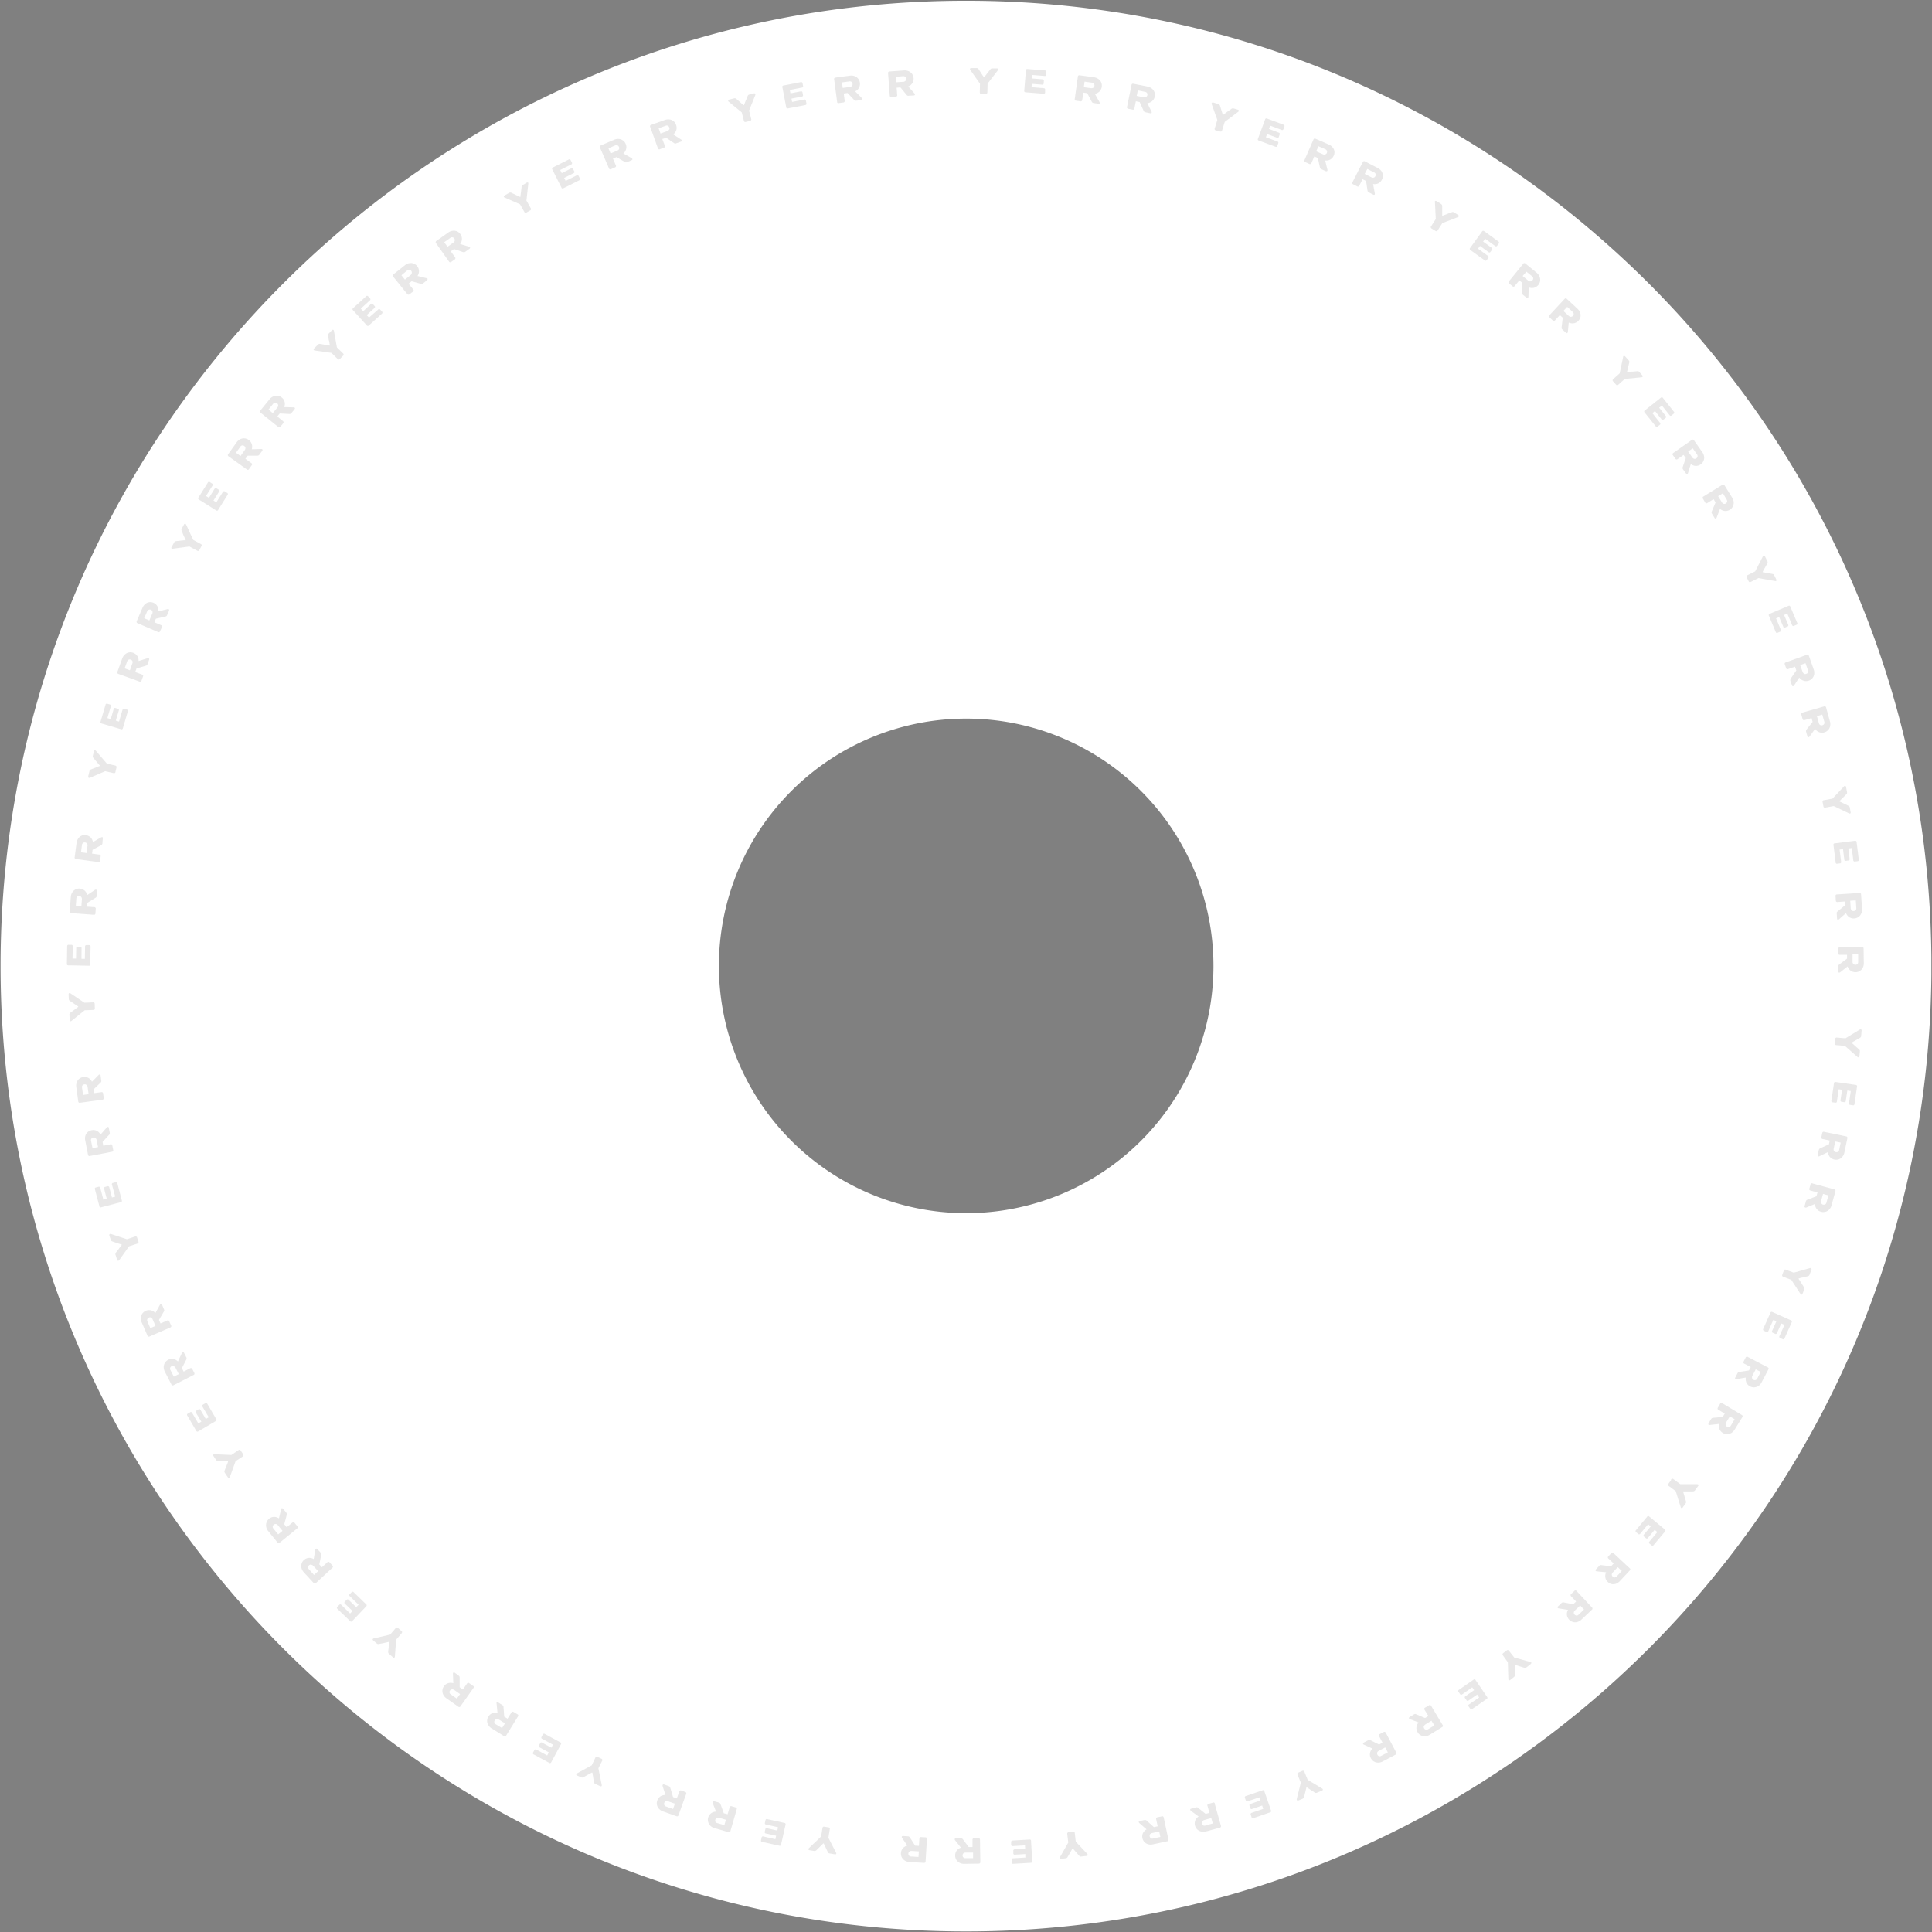 <svg xmlns="http://www.w3.org/2000/svg" id="Layer_1" data-name="Layer 1" viewBox="0 0 506.74 506.74">
  <rect x="0" y="0" width="506.74" height="506.74" fill="#808080" stroke="none"/>
  <defs>
    <clipPath id="clip-path" transform="translate(-2.63 -2.8)">
      <path d="M2.78 2.96h506.43v506.43H2.78z" class="cls-1"/>
    </clipPath>
    <clipPath id="clip-path-2" transform="translate(-2.63 -2.8)">
      <path d="M18.23 18.41h475.53v475.53H18.23z" class="cls-1"/>
    </clipPath>
    <style>
      .cls-1{fill:none}.cls-6{isolation:isolate}.cls-7{fill:#1a1818}
    </style>
  </defs>
  <path d="M.15.15h506.43v506.43H.15z" class="cls-1"/>
  <g id="Group_6" data-name="Group 6">
    <g id="Group_5" clip-path="url(#clip-path)" data-name="Group 5">
      <g id="Group_4" data-name="Group 4">
        <path id="Path_1" fill="#fff" d="M256.15 3C116.31 2.87 2.87 116.17 2.78 256S116 509.31 255.85 509.39s253.28-113.21 253.37-253.06S396 3 256.15 3M256 321a64.86 64.86 0 1164.91-64.82A64.86 64.86 0 01256 321" data-name="Path 1" transform="translate(-2.63 -2.8)"/>
        <g id="Group_3" data-name="Group 3" opacity=".1">
          <g id="Group_2" clip-path="url(#clip-path-2)" data-name="Group 2">
            <g id="Group_1" data-name="Group 1">
              <g id="Y" class="cls-6">
                <g class="cls-6">
                  <path d="M220.27 482.59l-.36 2.23 2 3.9a.45.45 0 01.07.28.21.21 0 01-.13.16.39.39 0 01-.27 0l-1.35-.22a.59.59 0 01-.47-.35l-.51-1.08c-.11-.23-.23-.48-.35-.75 0 0-.09-.18-.22-.45h-.11c-.25.25-.48.49-.71.7l-.31.31-.84.81a.75.75 0 01-.25.15.59.59 0 01-.3 0l-1.18-.19a.53.53 0 01-.25-.11.24.24 0 01-.06-.2.51.51 0 01.14-.24l3.19-3.04.36-2.23a.38.38 0 01.49-.35l1.12.18a.38.38 0 01.3.49z" class="cls-7" transform="translate(-2.63 -2.8)"/>
                </g>
              </g>
              <g id="E" class="cls-6">
                <g class="cls-6">
                  <path d="M208.67 481.4l-1.17 5.21a.34.34 0 01-.45.3l-4.52-1a.34.34 0 01-.29-.46l.15-.67a.34.34 0 01.46-.29l3.15.71.2-.9-2.7-.6a.34.34 0 01-.28-.46l.14-.62a.33.33 0 01.45-.29l2.7.61.19-.87-3.15-.71a.33.33 0 01-.29-.45l.15-.67a.34.34 0 01.46-.3l4.52 1a.34.34 0 01.28.46z" class="cls-7" transform="translate(-2.63 -2.8)"/>
                </g>
              </g>
              <g id="R" class="cls-6">
                <g class="cls-6">
                  <path d="M195.85 477.41l-1.63 5.64a.37.37 0 01-.52.3l-3.64-1.05a2.49 2.49 0 01-1.08-.6 2.12 2.12 0 01-.6-1 2 2 0 010-1.17 2.15 2.15 0 01.75-1.12 2.26 2.26 0 011.31-.44l-.89-2.28a.54.54 0 010-.3.24.24 0 01.13-.15.43.43 0 01.25 0l1.24.35a.69.69 0 01.27.14.72.72 0 01.16.24l.87 2.42 1 .28.53-1.82a.37.37 0 01.53-.29l1.07.31a.37.37 0 01.25.54zm-5.23 2.21a.69.69 0 00-.35.43.74.74 0 000 .57.7.7 0 00.47.35l1.88.54.41-1.41-1.82-.52a.8.8 0 00-.59.04z" class="cls-7" transform="translate(-2.63 -2.8)"/>
                </g>
              </g>
              <g id="R-2" class="cls-6">
                <g class="cls-6">
                  <path d="M182.59 473.38l-2 5.53a.37.37 0 01-.54.26l-3.57-1.27a2.61 2.61 0 01-1-.66 2.09 2.09 0 01-.45-2.19 2.07 2.07 0 01.82-1.08 2.2 2.2 0 011.33-.35l-.75-2.34a.42.42 0 010-.29.2.2 0 01.14-.14.43.43 0 01.25 0l1.21.43a.76.76 0 01.26.16.55.55 0 01.14.25l.73 2.46 1 .35.63-1.79a.38.38 0 01.55-.26l1.06.37a.39.39 0 01.19.56zm-5.35 1.88a.7.7 0 00-.38.41.8.8 0 000 .57.72.72 0 00.45.38l1.85.66.49-1.39-1.79-.63a.83.83 0 00-.62 0z" class="cls-7" transform="translate(-2.63 -2.8)"/>
                </g>
              </g>
              <g id="Y-2" class="cls-6">
                <g class="cls-6">
                  <path d="M160.58 464.62l-1 2 .87 4.3a.46.46 0 010 .29.2.2 0 01-.17.12.4.4 0 01-.27-.05l-1.24-.57a.62.62 0 01-.36-.46l-.19-1.18c0-.26-.09-.53-.14-.82 0 0 0-.2-.08-.49l-.11-.05-.87.48-.38.21-1 .55a.67.67 0 01-.29.08.51.51 0 01-.28-.06l-1.07-.47a.46.46 0 01-.21-.17.2.2 0 010-.21.52.52 0 01.2-.19l3.85-2.11.95-2a.38.38 0 01.57-.21l1 .48a.37.37 0 01.22.53z" class="cls-7" transform="translate(-2.63 -2.8)"/>
                </g>
              </g>
              <g id="E-2" class="cls-6">
                <g class="cls-6">
                  <path d="M149.75 460.32l-2.54 4.7a.34.34 0 01-.52.16l-4.07-2.2a.35.35 0 01-.16-.53l.33-.6a.34.34 0 01.52-.15l2.84 1.54.43-.81-2.43-1.31a.34.34 0 01-.15-.52l.31-.56a.33.33 0 01.51-.16l2.43 1.32.42-.79-2.83-1.53a.34.34 0 01-.17-.52l.33-.6a.35.35 0 01.53-.16l4.07 2.2a.34.34 0 01.15.52z" class="cls-7" transform="translate(-2.63 -2.8)"/>
                </g>
              </g>
              <g id="R-3" class="cls-6">
                <g class="cls-6">
                  <path d="M138.49 453l-3.1 5a.38.38 0 01-.58.15l-3.22-2a2.5 2.5 0 01-.87-.87 2.13 2.13 0 01-.32-1.11 2 2 0 01.34-1.13 2 2 0 011-.87 2.23 2.23 0 011.38-.07l-.24-2.44a.51.51 0 010-.29.22.22 0 01.17-.11.41.41 0 01.24.07l1.09.68a.72.72 0 01.22.2.62.62 0 01.09.28l.19 2.56.87.54 1-1.61a.38.38 0 01.59-.14l1 .59a.37.37 0 01.15.57zm-5.63.71a.67.67 0 00-.45.32.74.74 0 00-.12.56.65.65 0 00.36.46l1.66 1 .77-1.24-1.61-1a.82.82 0 00-.61-.09z" class="cls-7" transform="translate(-2.63 -2.8)"/>
                </g>
              </g>
              <g id="R-4" class="cls-6">
                <g class="cls-6">
                  <path d="M126.81 445.54l-3.39 4.79a.37.37 0 01-.59.11l-3.1-2.19a2.57 2.57 0 01-.82-.92 2.14 2.14 0 01-.24-1.13 2 2 0 01.4-1.1 2.07 2.07 0 011.07-.81 2.28 2.28 0 011.39 0l-.1-2.45a.52.52 0 01.07-.29.2.2 0 01.17-.09.38.38 0 01.24.08l1 .74a.86.86 0 01.21.22.61.61 0 01.07.28v2.57l.84.59 1.09-1.55a.39.39 0 01.6-.1l.91.65a.37.37 0 01.18.6zm-5.66.36a.69.69 0 00-.48.3.68.68 0 00.18 1l1.6 1.13.85-1.19-1.55-1.1a.87.87 0 00-.6-.14z" class="cls-7" transform="translate(-2.63 -2.8)"/>
                </g>
              </g>
              <g id="Y-3" class="cls-6">
                <g class="cls-6">
                  <path d="M108 431.16l-1.47 1.71-.32 4.37a.55.55 0 01-.09.28.22.22 0 01-.19.07.41.41 0 01-.26-.12l-1-.89a.62.62 0 01-.23-.54l.14-1.19c0-.26 0-.53.09-.82v-.5l-.09-.07-1 .22-.42.1-1.16.22a.7.7 0 01-.29 0 .67.67 0 01-.26-.14l-.91-.78a.49.49 0 01-.16-.22.24.24 0 01.06-.21.44.44 0 01.24-.12l4.28-1 1.47-1.71a.37.37 0 01.6 0l.86.73a.39.39 0 01.11.61z" class="cls-7" transform="translate(-2.63 -2.8)"/>
                </g>
              </g>
              <g id="E-3" class="cls-6">
                <g class="cls-6">
                  <path d="M98.7 424.11L95 428a.34.34 0 01-.54 0l-3.33-3.22a.33.33 0 010-.54l.48-.5a.34.34 0 01.54 0l2.3 2.26.64-.66-2-1.92a.34.34 0 010-.54l.44-.46a.34.34 0 01.54 0l2 1.92.62-.64-2.32-2.24a.33.33 0 010-.54l.48-.5a.35.35 0 01.55 0l3.32 3.21a.34.34 0 01-.02.48z" class="cls-7" transform="translate(-2.63 -2.8)"/>
                </g>
              </g>
              <g id="R-5" class="cls-6">
                <g class="cls-6">
                  <path d="M89.82 414l-4.32 4a.37.37 0 01-.6 0l-2.57-2.8a2.57 2.57 0 01-.61-1.07 2.24 2.24 0 010-1.15 2.08 2.08 0 01.62-1 2.12 2.12 0 011.23-.57 2.27 2.27 0 011.34.31l.43-2.42a.49.49 0 01.12-.26.23.23 0 01.19-.06.34.34 0 01.22.13l.87.94a.7.7 0 01.15.26.56.56 0 010 .29l-.51 2.52.69.75 1.4-1.28a.37.37 0 01.6 0l.76.83a.37.37 0 01-.01.58zm-5.61-.83a.7.7 0 00-.53.19.7.7 0 000 1.06l1.32 1.47 1.08-1-1.29-1.4a.83.83 0 00-.58-.28z" class="cls-7" transform="translate(-2.63 -2.8)"/>
                </g>
              </g>
              <g id="R-6" class="cls-6">
                <g class="cls-6">
                  <path d="M80.56 403.7L76 407.41a.38.38 0 01-.6-.06l-2.4-2.94a2.5 2.5 0 01-.54-1.11 2.13 2.13 0 01.06-1.15 2.21 2.21 0 01.68-1 2.09 2.09 0 011.26-.49 2.21 2.21 0 011.33.39l.57-2.38a.44.44 0 01.14-.27.22.22 0 01.19 0 .43.43 0 01.21.14l.81 1a.74.74 0 01.14.26.76.76 0 010 .3l-.66 2.48.64.79 1.47-1.2a.38.38 0 01.6.06l.71.87a.38.38 0 01-.05.6zM75 402.53a.69.69 0 00-.54.15.79.79 0 00-.3.5.73.73 0 00.19.55l1.24 1.52 1.14-.93-1.2-1.47a.8.8 0 00-.53-.32z" class="cls-7" transform="translate(-2.63 -2.8)"/>
                </g>
              </g>
              <g id="Y-4" class="cls-6">
                <g class="cls-6">
                  <path d="M66.29 384.81l-1.88 1.25-1.48 4.12a.41.41 0 01-.16.24.21.21 0 01-.2 0 .42.42 0 01-.21-.19l-.76-1.13a.58.58 0 01-.07-.58l.44-1.11.31-.77.18-.47-.06-.09h-1.43L59.8 386a.58.58 0 01-.28-.08.68.68 0 01-.22-.2l-.66-1a.35.35 0 01-.09-.25.19.19 0 01.1-.18.49.49 0 01.27-.06l4.39.19 1.87-1.26a.38.38 0 01.59.12l.63.94a.39.39 0 01-.11.59z" class="cls-7" transform="translate(-2.63 -2.8)"/>
                </g>
              </g>
              <g id="E-4" class="cls-6">
                <g class="cls-6">
                  <path d="M59.24 375.52l-4.6 2.71a.34.34 0 01-.53-.13l-2.35-4a.34.34 0 01.14-.53l.59-.35a.34.34 0 01.53.15l1.63 2.78.79-.47-1.44-2.37a.34.34 0 01.14-.52l.55-.33a.34.34 0 01.52.14l1.4 2.38.77-.45-1.64-2.78a.34.34 0 01.13-.53l.59-.35a.35.35 0 01.54.13l2.34 4a.34.34 0 01-.1.52z" class="cls-7" transform="translate(-2.63 -2.8)"/>
                </g>
              </g>
              <g id="R-7" class="cls-6">
                <g class="cls-6">
                  <path d="M53.39 363.45l-5.23 2.67a.38.38 0 01-.57-.18l-1.73-3.38a2.47 2.47 0 01-.29-1.2 2.17 2.17 0 012.5-2.12 2.27 2.27 0 011.22.66l1.05-2.21a.51.51 0 01.2-.23.23.23 0 01.2 0 .36.36 0 01.16.18l.59 1.15a.67.67 0 01.08.29.62.62 0 01-.06.28l-1.17 2.29.46.91 1.69-.87a.38.38 0 01.58.19l.51 1a.38.38 0 01-.19.57zm-5.18-2.31a.69.69 0 00-.56 0 .69.69 0 00-.32 1l.89 1.74 1.3-.66-.86-1.69a.82.82 0 00-.45-.39z" class="cls-7" transform="translate(-2.63 -2.8)"/>
                </g>
              </g>
              <g id="R-8" class="cls-6">
                <g class="cls-6">
                  <path d="M47.25 351l-5.38 2.34a.37.37 0 01-.56-.21l-1.51-3.47a2.55 2.55 0 01-.23-1.22 2.07 2.07 0 01.38-1.09 2.18 2.18 0 012.25-.87 2.2 2.2 0 011.18.72l1.19-2.14a.41.41 0 01.2-.21.2.2 0 01.2 0 .39.39 0 01.16.19l.51 1.18a.65.65 0 01.07.29.54.54 0 01-.09.28l-1.3 2.21.41.93 1.74-.76a.38.38 0 01.56.22l.45 1a.38.38 0 01-.23.61zm-5-2.62a.66.66 0 00-.55 0 .72.72 0 00-.42.4.7.7 0 000 .58l.78 1.8 1.35-.59-.76-1.74a.83.83 0 00-.43-.46z" class="cls-7" transform="translate(-2.63 -2.8)"/>
                </g>
              </g>
              <g id="Y-5" class="cls-6">
                <g class="cls-6">
                  <path d="M38.61 329l-2.14.7-2.54 3.57a.48.48 0 01-.22.19.23.23 0 01-.21 0 .46.46 0 01-.15-.23l-.42-1.3a.6.6 0 01.09-.58l.73-.94c.15-.21.32-.43.5-.66l.3-.4v-.11l-.95-.31-.4-.13-1.11-.38a.81.81 0 01-.26-.15.55.55 0 01-.14-.25l-.38-1.14a.52.52 0 010-.27.28.28 0 01.15-.15.56.56 0 01.28 0l4.17 1.37 2.14-.7a.38.38 0 01.54.27l.35 1.08a.38.38 0 01-.33.52z" class="cls-7" transform="translate(-2.63 -2.8)"/>
                </g>
              </g>
              <g id="E-5" class="cls-6">
                <g class="cls-6">
                  <path d="M34.33 318.11l-5.16 1.35a.33.33 0 01-.47-.26l-1.18-4.48a.34.34 0 01.28-.47l.66-.18a.35.35 0 01.47.28l.82 3.12.88-.23-.7-2.67a.35.35 0 01.27-.47l.62-.16a.35.35 0 01.47.27l.7 2.67.86-.22-.85-3.12a.34.34 0 01.27-.48l.66-.17a.35.35 0 01.48.28l1.17 4.47a.34.34 0 01-.25.47z" class="cls-7" transform="translate(-2.63 -2.8)"/>
                </g>
              </g>
              <g id="R-9" class="cls-6">
                <g class="cls-6">
                  <path d="M32 304.89L26.22 306a.38.38 0 01-.51-.33L25 302a2.58 2.58 0 010-1.24 2.11 2.11 0 01.6-1 2 2 0 011.05-.52 2 2 0 011.34.15 2.29 2.29 0 011 1l1.62-1.84a.45.45 0 01.24-.17.28.28 0 01.2 0 .45.45 0 01.11.23l.25 1.25a.8.8 0 010 .31.53.53 0 01-.14.25l-1.74 1.89.2 1 1.86-.37a.37.37 0 01.5.33l.22 1.1a.38.38 0 01-.31.52zm-4.35-3.63a.71.71 0 00-.55-.11.7.7 0 00-.49.3.73.73 0 00-.1.58l.39 1.92 1.44-.29-.37-1.86a.87.87 0 00-.35-.54z" class="cls-7" transform="translate(-2.63 -2.8)"/>
                </g>
              </g>
              <g id="R-10" class="cls-6">
                <g class="cls-6">
                  <path d="M29.45 291.24l-5.82.8a.37.37 0 01-.48-.36l-.51-3.76a2.49 2.49 0 01.11-1.22 2.07 2.07 0 01.66-.95 2.13 2.13 0 011.07-.47 2.08 2.08 0 011.33.24 2.23 2.23 0 01.94 1l1.72-1.74a.44.44 0 01.26-.15.22.22 0 01.19.06.45.45 0 01.1.23l.17 1.27a.73.73 0 010 .3.63.63 0 01-.16.25l-1.85 1.78.13 1 1.88-.26a.38.38 0 01.49.36l.15 1.12a.38.38 0 01-.38.5zm-4.13-3.88a.67.67 0 00-.54-.15.79.79 0 00-.51.26.74.74 0 00-.13.58l.27 1.94 1.46-.2-.26-1.88a.82.82 0 00-.29-.55z" class="cls-7" transform="translate(-2.63 -2.8)"/>
                </g>
              </g>
              <g id="Y-6" class="cls-6">
                <g class="cls-6">
                  <path d="M27.09 267.69l-2.25.09-3.41 2.75a.49.49 0 01-.26.13.25.25 0 01-.19-.09.48.48 0 01-.08-.27l-.06-1.36a.59.59 0 01.24-.53l1-.72.66-.5.4-.3v-.11l-.84-.56-.35-.24-1-.66a.66.66 0 01-.2-.21.62.62 0 01-.08-.29l-.05-1.19a.49.49 0 01.06-.27.24.24 0 01.18-.1.54.54 0 01.26.09l3.65 2.45 2.25-.1a.37.37 0 01.44.41l.05 1.13c.01.29-.13.43-.42.45z" class="cls-7" transform="translate(-2.63 -2.8)"/>
                </g>
              </g>
              <g id="E-6" class="cls-6">
                <g class="cls-6">
                  <path d="M25.9 256.1l-5.34-.1a.34.34 0 01-.39-.39l.08-4.62a.34.34 0 01.4-.38h.68c.26 0 .38.14.38.4l-.06 3.22h.92l.05-2.76a.33.33 0 01.38-.37h.64c.26 0 .38.13.38.39l-.02 2.8h.89l.05-3.22c0-.26.14-.39.39-.38H26c.26 0 .38.13.38.39l-.08 4.63a.33.33 0 01-.4.39z" class="cls-7" transform="translate(-2.63 -2.8)"/>
                </g>
              </g>
              <g id="R-11" class="cls-6">
                <g class="cls-6">
                  <path d="M27.17 242.73l-5.85-.43a.37.37 0 01-.4-.45l.28-3.78a2.45 2.45 0 01.37-1.18 2.06 2.06 0 01.84-.79 2.19 2.19 0 012.4.28 2.17 2.17 0 01.7 1.19l2-1.35a.46.46 0 01.28-.09.2.2 0 01.17.1.36.36 0 010 .24l.04 1.29a.66.66 0 01-.08.29.57.57 0 01-.2.21l-2.19 1.35-.07 1 1.89.13a.38.38 0 01.39.46l-.08 1.12a.38.38 0 01-.49.41zm-3.23-4.66a.67.67 0 00-.49-.26.79.79 0 00-.56.16.74.74 0 00-.24.53l-.14 1.95 1.46.11.14-1.89a.8.8 0 00-.17-.6z" class="cls-7" transform="translate(-2.63 -2.8)"/>
                </g>
              </g>
              <g id="R-12" class="cls-6">
                <g class="cls-6">
                  <path d="M28.39 228.9l-5.82-.78a.37.37 0 01-.36-.47l.5-3.76a2.63 2.63 0 01.44-1.16A2.2 2.2 0 0124 222a2.23 2.23 0 012.38.43 2.2 2.2 0 01.62 1.23l2.13-1.22a.48.48 0 01.29-.07.25.25 0 01.17.11.46.46 0 010 .25l-.1 1.27a.71.71 0 01-.1.28.51.51 0 01-.21.2l-2.27 1.22-.13 1 1.88.25a.38.38 0 01.36.48l-.15 1.11a.37.37 0 01-.48.36zm-2.94-4.84a.68.68 0 00-.48-.29.75.75 0 00-.56.12.76.76 0 00-.28.52l-.26 1.94 1.46.19.25-1.88a.8.8 0 00-.13-.6z" class="cls-7" transform="translate(-2.63 -2.8)"/>
                </g>
              </g>
              <g id="Y-7" class="cls-6">
                <g class="cls-6">
                  <path d="M32.42 205.58l-2.2-.51-4 1.73a.46.46 0 01-.29 0 .2.2 0 01-.15-.13.38.38 0 010-.28l.31-1.33a.59.59 0 01.37-.45l1.12-.43.77-.31.46-.18v-.11c-.24-.26-.45-.52-.65-.76l-.28-.32-.76-.9a.67.67 0 01-.14-.26.62.62 0 010-.3l.27-1.16a.39.39 0 01.12-.24.23.23 0 01.21-.05.55.55 0 01.22.16l2.86 3.33 2.19.51a.39.39 0 01.33.51l-.26 1.11a.38.38 0 01-.5.37z" class="cls-7" transform="translate(-2.63 -2.8)"/>
                </g>
              </g>
              <g id="E-7" class="cls-6">
                <g class="cls-6">
                  <path d="M34.38 194.07l-5.12-1.51a.33.33 0 01-.26-.48l1.31-4.43a.33.33 0 01.48-.26l.66.19a.33.33 0 01.25.48l-.91 3.09.88.26.78-2.64a.33.33 0 01.47-.26l.62.18a.33.33 0 01.25.47l-.79 2.65.85.25.92-3.09a.33.33 0 01.47-.26l.66.19a.33.33 0 01.26.48l-1.31 4.44a.33.33 0 01-.47.25z" class="cls-7" transform="translate(-2.63 -2.8)"/>
                </g>
              </g>
              <g id="R-13" class="cls-6">
                <g class="cls-6">
                  <path d="M39.21 181.56l-5.53-2a.38.38 0 01-.26-.54l1.29-3.56a2.58 2.58 0 01.68-1 2.18 2.18 0 011-.53 2 2 0 011.17.09 2.11 2.11 0 011.07.82 2.25 2.25 0 01.35 1.34l2.34-.74a.42.42 0 01.29 0 .22.22 0 01.14.14.37.37 0 010 .25l-.43 1.17a.68.68 0 01-.16.26.61.61 0 01-.25.14l-2.47.72-.35.95 1.79.65a.38.38 0 01.25.55l-.38 1.05a.37.37 0 01-.54.24zm-1.85-5.36a.78.78 0 00-1-.38.7.7 0 00-.38.45l-.66 1.84 1.38.5.64-1.79a.79.79 0 00.02-.62z" class="cls-7" transform="translate(-2.63 -2.8)"/>
                </g>
              </g>
              <g id="R-14" class="cls-6">
                <g class="cls-6">
                  <path d="M44.12 168.59l-5.39-2.33a.38.38 0 01-.23-.56l1.5-3.48a2.56 2.56 0 01.74-1 2 2 0 011-.47 2 2 0 011.16.16 2.07 2.07 0 011 .89 2.2 2.2 0 01.27 1.35l2.38-.59a.41.41 0 01.29 0 .2.2 0 01.13.15.35.35 0 010 .24l-.51 1.18a.69.69 0 01-.17.25.64.64 0 01-.26.13l-2.51.56-.4.94 1.74.75a.38.38 0 01.22.56l-.45 1a.37.37 0 01-.51.27zm-1.52-5.47a.7.7 0 00-.39-.4.77.77 0 00-.57 0 .76.76 0 00-.41.43l-.78 1.79 1.35.59.75-1.74a.83.83 0 00.05-.67z" class="cls-7" transform="translate(-2.63 -2.8)"/>
                </g>
              </g>
              <g id="Y-8" class="cls-6">
                <g class="cls-6">
                  <path d="M54.32 147.21l-2-1.08-4.34.58a.45.45 0 01-.29 0 .23.23 0 01-.11-.17.42.42 0 01.07-.27l.66-1.2a.56.56 0 01.48-.33l1.21-.14.82-.09h.5v-.1c-.15-.31-.29-.62-.42-.9l-.18-.39-.43-1.12a.65.65 0 01-.07-.29.54.54 0 01.09-.28l.57-1.05a.46.46 0 01.19-.2.22.22 0 01.21 0 .51.51 0 01.17.22l1.85 4 2 1.08a.37.37 0 01.16.58l-.54 1a.37.37 0 01-.6.15z" class="cls-7" transform="translate(-2.63 -2.8)"/>
                </g>
              </g>
              <g id="E-8" class="cls-6">
                <g class="cls-6">
                  <path d="M59.33 136.67l-4.52-2.84a.34.34 0 01-.13-.53l2.46-3.92a.35.35 0 01.54-.12l.58.37a.34.34 0 01.12.53l-1.72 2.73.78.49 1.47-2.38a.34.34 0 01.52-.12l.54.34a.34.34 0 01.12.53l-1.47 2.33.75.48 1.72-2.73a.35.35 0 01.53-.13l.58.37a.33.33 0 01.12.53l-2.46 3.92a.34.34 0 01-.53.15z" class="cls-7" transform="translate(-2.63 -2.8)"/>
                </g>
              </g>
              <g id="R-15" class="cls-6">
                <g class="cls-6">
                  <path d="M67.37 125.92l-4.78-3.42a.38.38 0 01-.1-.59l2.2-3.08a2.68 2.68 0 01.93-.82 2.13 2.13 0 011.13-.23 2.21 2.21 0 011.91 1.48 2.25 2.25 0 010 1.38l2.45-.07a.38.38 0 01.29.07.23.23 0 01.1.17.4.4 0 01-.09.23l-.74 1a.86.86 0 01-.22.21.65.65 0 01-.29.07h-2.57l-.59.83 1.54 1.1a.37.37 0 01.1.6l-.65.91a.37.37 0 01-.62.16zm-.37-5.66a.69.69 0 00-.3-.48.77.77 0 00-.55-.16.73.73 0 00-.48.33l-1.14 1.6 1.19.85 1.1-1.54a.83.83 0 00.18-.6z" class="cls-7" transform="translate(-2.63 -2.8)"/>
                </g>
              </g>
              <g id="R-16" class="cls-6">
                <g class="cls-6">
                  <path d="M75.59 114.77l-4.59-3.7a.38.38 0 01-.07-.6l2.39-2.94a2.6 2.6 0 011-.76 2.19 2.19 0 011.15-.17 2.14 2.14 0 011.07.47 2.1 2.1 0 01.74 1.13 2.21 2.21 0 01-.11 1.38l2.45.07a.5.5 0 01.29.08.22.22 0 01.08.18.34.34 0 01-.1.23l-.81 1a.67.67 0 01-.23.19.61.61 0 01-.28.06l-2.57-.14-.64.79 1.47 1.2a.38.38 0 01.06.6l-.7.87a.38.38 0 01-.6.06zm0-5.67a.71.71 0 00-.26-.5.8.8 0 00-.54-.19.77.77 0 00-.51.3l-1.23 1.52 1.14.93 1.19-1.48a.76.76 0 00.22-.58z" class="cls-7" transform="translate(-2.63 -2.8)"/>
                </g>
              </g>
              <g id="Y-9" class="cls-6">
                <g class="cls-6">
                  <path d="M91.17 96.93l-1.61-1.58-4.34-.61a.39.39 0 01-.26-.11.19.19 0 01-.07-.19.49.49 0 01.14-.25l1-1a.6.6 0 01.55-.19l1.18.21.81.14.49.09.08-.09c-.06-.34-.11-.67-.16-1l-.11-.35-.18-1.16a.68.68 0 010-.29.61.61 0 01.16-.26l.83-.85a.45.45 0 01.23-.14.21.21 0 01.2.07.42.42 0 01.11.25l.78 4.31 1.61 1.57a.38.38 0 010 .61l-.79.81a.39.39 0 01-.65.01z" class="cls-7" transform="translate(-2.63 -2.8)"/>
                </g>
              </g>
              <g id="E-9" class="cls-6">
                <g class="cls-6">
                  <path d="M98.82 88.13l-3.59-3.95a.33.33 0 010-.54l3.42-3.11a.34.34 0 01.55 0l.46.51a.34.34 0 010 .54l-2.39 2.17.62.68 2-1.86a.34.34 0 01.54 0l.43.47a.34.34 0 010 .54l-2.05 1.86.6.65 2.4-2.09a.34.34 0 01.54 0l.46.51a.34.34 0 010 .55l-3.43 3.11a.34.34 0 01-.56-.04z" class="cls-7" transform="translate(-2.63 -2.8)"/>
                </g>
              </g>
              <g id="R-17" class="cls-6">
                <g class="cls-6">
                  <path d="M109.45 79.92l-3.69-4.57a.37.37 0 01.06-.59l3-2.38a2.55 2.55 0 011.11-.54 2.17 2.17 0 011.16.07 2.12 2.12 0 01.95.69 2.08 2.08 0 01.48 1.26 2.17 2.17 0 01-.39 1.32l2.38.58a.44.44 0 01.26.15.22.22 0 010 .19.39.39 0 01-.15.2l-1 .81a.74.74 0 01-.26.14.76.76 0 01-.3 0l-2.48-.68-.79.64 1.21 1.48a.38.38 0 01-.06.6L110 80a.37.37 0 01-.55-.08zm1.19-5.54a.67.67 0 00-.15-.54.73.73 0 00-.49-.29.7.7 0 00-.56.18L107.92 75l.92 1.14 1.48-1.19a.78.78 0 00.32-.57z" class="cls-7" transform="translate(-2.63 -2.8)"/>
                </g>
              </g>
              <g id="R-18" class="cls-6">
                <g class="cls-6">
                  <path d="M120.38 71.37L117 66.59a.39.39 0 01.1-.6l3.09-2.19a2.46 2.46 0 011.14-.47 2.1 2.1 0 012.06.88 2.12 2.12 0 01.4 1.29 2.18 2.18 0 01-.47 1.3l2.34.72a.42.42 0 01.25.16.21.21 0 010 .2.45.45 0 01-.16.19l-1.05.74a.67.67 0 01-.27.13.59.59 0 01-.29 0l-2.44-.82-.83.6 1.1 1.54a.38.38 0 01-.1.6l-.91.65a.38.38 0 01-.58-.14zm1.53-5.46a.73.73 0 00-.12-.54.71.71 0 00-.48-.33.68.68 0 00-.56.15l-1.6 1.14.85 1.19 1.55-1.1a.81.81 0 00.36-.51z" class="cls-7" transform="translate(-2.63 -2.8)"/>
                </g>
              </g>
              <g id="Y-10" class="cls-6">
                <g class="cls-6">
                  <path d="M140.16 58.38l-1.13-2-4-1.75a.42.42 0 01-.23-.17.26.26 0 010-.21.54.54 0 01.2-.2l1.19-.68a.6.6 0 01.58 0l1.08.52.74.35.46.21.09-.05c0-.35.07-.68.11-1l.05-.43.14-1.17a.54.54 0 01.09-.27.62.62 0 01.22-.2l1-.6a.42.42 0 01.27-.07.2.2 0 01.17.11.51.51 0 010 .27l-.48 4.37 1.13 2a.38.38 0 01-.16.58l-1 .57a.38.38 0 01-.52-.18z" class="cls-7" transform="translate(-2.63 -2.8)"/>
                </g>
              </g>
              <g id="E-10" class="cls-6">
                <g class="cls-6">
                  <path d="M149.89 52l-2.4-4.77a.35.35 0 01.17-.52l4.13-2.07a.34.34 0 01.52.17l.31.61a.34.34 0 01-.18.52l-2.88 1.45.41.82 2.47-1.24a.33.33 0 01.51.17l.29.57a.34.34 0 01-.17.51l-2.47 1.24.4.79 2.88-1.45a.34.34 0 01.52.17l.31.61a.34.34 0 01-.17.52l-4.14 2.08a.34.34 0 01-.51-.18z" class="cls-7" transform="translate(-2.63 -2.8)"/>
                </g>
              </g>
              <g id="R-19" class="cls-6">
                <g class="cls-6">
                  <path d="M162.34 46.91l-2.34-5.4a.37.37 0 01.21-.56l3.49-1.49a2.48 2.48 0 011.21-.22 2.16 2.16 0 011.09.38 2.05 2.05 0 01.74.92 2.08 2.08 0 01.12 1.34 2.16 2.16 0 01-.73 1.17l2.13 1.2a.5.5 0 01.22.21.23.23 0 010 .2.42.42 0 01-.2.16l-1.18.5a.65.65 0 01-.29.07.54.54 0 01-.28-.09l-2.19-1.3-.94.4.75 1.74a.39.39 0 01-.22.57l-1 .44a.38.38 0 01-.59-.24zm2.65-5a.68.68 0 000-.56.81.81 0 00-.39-.42.76.76 0 00-.59 0l-1.8.77.58 1.35 1.74-.74a.82.82 0 00.47-.42z" class="cls-7" transform="translate(-2.63 -2.8)"/>
                </g>
              </g>
              <g id="R-20" class="cls-6">
                <g class="cls-6">
                  <path d="M175.17 41.62l-2-5.53a.37.37 0 01.25-.54l3.58-1.28a2.58 2.58 0 011.22-.14 2.05 2.05 0 011.07.45 2 2 0 01.67 1 2.06 2.06 0 01.05 1.34 2.3 2.3 0 01-.81 1.13l2.06 1.33a.42.42 0 01.2.22.21.21 0 010 .19.38.38 0 01-.21.15l-1.2.43a.6.6 0 01-.58 0l-2.12-1.45-1 .34L177 41a.37.37 0 01-.26.54l-1 .38a.37.37 0 01-.57-.3zm3-4.84a.68.68 0 000-.56.77.77 0 00-.36-.44.71.71 0 00-.59 0l-1.84.66.49 1.38 1.79-.64a.8.8 0 00.46-.4z" class="cls-7" transform="translate(-2.63 -2.8)"/>
                </g>
              </g>
              <g id="Y-11" class="cls-6">
                <g class="cls-6">
                  <path d="M197.74 34.46l-.56-2.19-3.39-2.77a.49.49 0 01-.17-.23.21.21 0 010-.2.41.41 0 01.24-.14l1.32-.34a.61.61 0 01.57.13l.9.79c.2.17.41.35.62.55l.38.32h.11c.13-.33.25-.64.37-.93l.17-.4.44-1.08a.69.69 0 01.17-.25.68.68 0 01.27-.13l1.15-.29a.41.41 0 01.27 0 .23.23 0 01.14.16.48.48 0 010 .27l-1.64 4.07.56 2.18a.38.38 0 01-.31.52l-1.1.28a.38.38 0 01-.51-.32z" class="cls-7" transform="translate(-2.63 -2.8)"/>
                </g>
              </g>
              <g id="E-11" class="cls-6">
                <g class="cls-6">
                  <path d="M208.84 30.91l-1-5.24a.34.34 0 01.3-.45l4.54-.88a.34.34 0 01.45.31l.13.68a.33.33 0 01-.31.44l-3.17.61.18.9 2.71-.52a.34.34 0 01.45.3l.12.63a.33.33 0 01-.3.44l-2.72.53.17.87 3.17-.61a.33.33 0 01.45.3l.13.67a.34.34 0 01-.3.46l-4.55.88a.34.34 0 01-.45-.32z" class="cls-7" transform="translate(-2.63 -2.8)"/>
                </g>
              </g>
              <g id="R-21" class="cls-6">
                <g class="cls-6">
                  <path d="M222.19 29.44l-.77-5.82a.37.37 0 01.36-.48l3.76-.5a2.55 2.55 0 011.23.12 2.12 2.12 0 011.4 1.74 2.14 2.14 0 01-.24 1.33 2.28 2.28 0 01-1 .93l1.73 1.74a.42.42 0 01.15.25.21.21 0 01-.06.19.38.38 0 01-.23.1l-1.28.17a.74.74 0 01-.3 0 .67.67 0 01-.24-.16l-1.77-1.86-1 .13.25 1.88a.39.39 0 01-.37.48l-1.11.15a.37.37 0 01-.51-.39zm3.9-4.11a.67.67 0 00.15-.54.79.79 0 00-.26-.51.72.72 0 00-.57-.13l-1.94.26.19 1.45 1.88-.25a.8.8 0 00.55-.28z" class="cls-7" transform="translate(-2.63 -2.8)"/>
                </g>
              </g>
              <g id="R-22" class="cls-6">
                <g class="cls-6">
                  <path d="M236 27.83l-.44-5.83a.38.38 0 01.39-.46l3.78-.27a2.6 2.6 0 011.22.2 2.22 2.22 0 01.91.72 2.14 2.14 0 01.39 1.1 2.09 2.09 0 01-.33 1.31 2.17 2.17 0 01-1.07.87l1.62 1.83a.48.48 0 01.13.27.2.2 0 01-.07.18.43.43 0 01-.24.09l-1.29.06a.68.68 0 01-.3 0 .71.71 0 01-.24-.17l-1.65-2-1 .07.14 1.9a.37.37 0 01-.4.45l-1.12.08a.37.37 0 01-.43-.4zm4.12-3.83a.65.65 0 00.18-.53.7.7 0 00-.23-.52.68.68 0 00-.56-.17l-1.95.14.1 1.46 1.89-.13a.8.8 0 00.57-.25z" class="cls-7" transform="translate(-2.63 -2.8)"/>
                </g>
              </g>
              <g id="Y-12" class="cls-6">
                <g class="cls-6">
                  <path d="M259.62 27l.05-2.25-2.52-3.58a.5.5 0 01-.11-.27.24.24 0 01.1-.18.47.47 0 01.28-.07h1.36a.61.61 0 01.52.28l.65 1 .45.7.28.41h.11l.61-.79.26-.34.72-.92a.67.67 0 01.23-.19.62.62 0 01.29-.06h1.19a.41.41 0 01.27.07.22.22 0 01.08.19.45.45 0 01-.1.25l-2.68 3.48-.05 2.26c0 .28-.15.42-.44.42h-1.13c-.28.04-.42-.11-.42-.41z" class="cls-7" transform="translate(-2.63 -2.8)"/>
                </g>
              </g>
              <g id="E-12" class="cls-6">
                <g class="cls-6">
                  <path d="M271.28 26.58l.43-5.32a.34.34 0 01.41-.36l4.61.37a.34.34 0 01.35.42l-.05.68a.34.34 0 01-.42.35l-3.21-.26-.08.92 2.75.22a.33.33 0 01.35.41l-.05.63a.33.33 0 01-.37.36l-2.75-.22-.07.89 3.21.26c.26 0 .38.15.36.4v.69a.35.35 0 01-.42.36l-4.7-.38a.34.34 0 01-.35-.42z" class="cls-7" transform="translate(-2.63 -2.8)"/>
                </g>
              </g>
              <g id="R-23" class="cls-6">
                <g class="cls-6">
                  <path d="M284.53 28.72l.81-5.82a.37.37 0 01.47-.36l3.76.52a2.6 2.6 0 011.15.45 2.13 2.13 0 01.74.89 2.21 2.21 0 01-.44 2.38 2.26 2.26 0 01-1.23.62l1.2 2.13a.42.42 0 01.07.29.22.22 0 01-.06.18.44.44 0 01-.24 0l-1.28-.18a.77.77 0 01-.28-.1.62.62 0 01-.2-.22l-1.2-2.26-1-.15-.32 1.91a.39.39 0 01-.49.37l-1.11-.16a.37.37 0 01-.35-.49zm4.86-2.92a.72.72 0 00.29-.48.75.75 0 00-.12-.56.76.76 0 00-.52-.28l-1.94-.27-.2 1.46 1.88.26a.83.83 0 00.61-.13z" class="cls-7" transform="translate(-2.63 -2.8)"/>
                </g>
              </g>
              <g id="R-24" class="cls-6">
                <g class="cls-6">
                  <path d="M298.24 30.85l1.17-5.76a.37.37 0 01.49-.33l3.72.75a2.62 2.62 0 011.12.51 2.09 2.09 0 01.68.94 2 2 0 01.08 1.17 2 2 0 01-.66 1.17 2.2 2.2 0 01-1.27.55l1.08 2.2a.46.46 0 01.05.29.19.19 0 01-.12.16.41.41 0 01-.25 0l-1.26-.26a.78.78 0 01-.28-.11.62.62 0 01-.18-.23l-1.06-2.34-1-.2-.38 1.86a.37.37 0 01-.5.33l-1.1-.22a.38.38 0 01-.33-.48zm5-2.62a.69.69 0 00.32-.46.78.78 0 00-.08-.57.74.74 0 00-.5-.31l-1.92-.39-.29 1.44 1.86.38a.78.78 0 00.64-.09z" class="cls-7" transform="translate(-2.63 -2.8)"/>
                </g>
              </g>
              <g id="Y-13" class="cls-6">
                <g class="cls-6">
                  <path d="M321.26 36.41l.66-2.16-1.47-4.13a.47.47 0 010-.28.25.25 0 01.15-.15.54.54 0 01.28 0l1.31.4a.6.6 0 01.42.4l.35 1.14c.09.25.17.51.25.79 0 0 .07.19.16.48h.11l.8-.6.34-.26 1-.69a.55.55 0 01.26-.12.63.63 0 01.3 0l1.14.35a.4.4 0 01.23.14.22.22 0 010 .21.57.57 0 01-.17.21l-3.52 2.63-.69 2.23a.38.38 0 01-.54.28l-1.08-.28a.39.39 0 01-.29-.59z" class="cls-7" transform="translate(-2.63 -2.8)"/>
                </g>
              </g>
              <g id="E-13" class="cls-6">
                <g class="cls-6">
                  <path d="M332.6 39.13l1.85-5a.34.34 0 01.49-.24l4.33 1.61a.34.34 0 01.23.5l-.23.64a.34.34 0 01-.5.22l-3-1.12-.31.86 2.59 1a.34.34 0 01.22.49l-.22.6a.33.33 0 01-.49.22l-2.59-.95-.31.83 3 1.12a.34.34 0 01.23.49l-.24.64a.34.34 0 01-.5.23l-4.33-1.6a.34.34 0 01-.22-.54z" class="cls-7" transform="translate(-2.63 -2.8)"/>
                </g>
              </g>
              <g id="R-25" class="cls-6">
                <g class="cls-6">
                  <path d="M344.78 44.79l2.35-5.38a.37.37 0 01.56-.22l3.47 1.52a2.49 2.49 0 011 .74 2.13 2.13 0 01.47 1 2.2 2.2 0 01-1.07 2.18 2.27 2.27 0 01-1.35.26l.58 2.38a.43.43 0 010 .3.22.22 0 01-.15.13.48.48 0 01-.25 0l-1.17-.52a.59.59 0 01-.38-.43l-.55-2.51-.93-.41-.76 1.74a.39.39 0 01-.57.22l-1-.45a.37.37 0 01-.25-.55zm5.46-1.5a.64.64 0 00.41-.38.72.72 0 000-.57.71.71 0 00-.42-.41l-1.79-.78-.59 1.34 1.73.76a.8.8 0 00.66.04z" class="cls-7" transform="translate(-2.63 -2.8)"/>
                </g>
              </g>
              <g id="R-26" class="cls-6">
                <g class="cls-6">
                  <path d="M357.39 50.55l2.68-5.23a.38.38 0 01.57-.19l3.36 1.74a2.52 2.52 0 01.94.79 2.1 2.1 0 01.4 1.09 1.94 1.94 0 01-.24 1.14 2.06 2.06 0 01-.95 1 2.25 2.25 0 01-1.37.18l.44 2.41a.48.48 0 010 .3.25.25 0 01-.16.12.39.39 0 01-.24-.06l-1.15-.58a.63.63 0 01-.23-.19.56.56 0 01-.12-.27l-.39-2.54-.91-.46-.86 1.69a.38.38 0 01-.58.18l-1-.51a.38.38 0 01-.19-.61zm5.55-1.16a.73.73 0 00.43-.36.78.78 0 00.07-.57.7.7 0 00-.44-.46l-1.74-.89-.67 1.3 1.69.87a.81.81 0 00.66.11z" class="cls-7" transform="translate(-2.63 -2.8)"/>
                </g>
              </g>
              <g id="Y-14" class="cls-6">
                <g class="cls-6">
                  <path d="M378 62.14l1.22-1.9-.22-4.37a.44.44 0 010-.29.24.24 0 01.18-.1.51.51 0 01.27.09l1.15.73a.61.61 0 01.3.51v2.52l.09.06L382 59l.4-.16 1.1-.41a.58.58 0 01.28 0 .53.53 0 01.28.1l1 .64a.58.58 0 01.19.2.23.23 0 010 .21.5.5 0 01-.22.16l-4.1 1.58-1.21 1.9a.38.38 0 01-.59.13l-1-.61a.38.38 0 01-.13-.6z" class="cls-7" transform="translate(-2.63 -2.8)"/>
                </g>
              </g>
              <g id="E-14" class="cls-6">
                <g class="cls-6">
                  <path d="M388.22 67.84l3.14-4.32a.35.35 0 01.54-.1l3.74 2.72a.34.34 0 01.09.54l-.41.56a.34.34 0 01-.54.08l-2.61-1.9-.54.75 2.24 1.62a.34.34 0 01.09.53l-.38.52a.34.34 0 01-.53.08l-2.24-1.62-.52.72 2.61 1.89a.34.34 0 01.09.54l-.4.55a.34.34 0 01-.54.09l-3.75-2.71a.35.35 0 01-.08-.54z" class="cls-7" transform="translate(-2.63 -2.8)"/>
                </g>
              </g>
              <g id="R-27" class="cls-6">
                <g class="cls-6">
                  <path d="M398.42 76.57l3.72-4.57a.37.37 0 01.6-.07l2.93 2.4a2.6 2.6 0 01.75 1 2.18 2.18 0 01.17 1.15 2.22 2.22 0 01-1.61 1.8 2.27 2.27 0 01-1.38-.11l-.08 2.44a.55.55 0 01-.09.29.19.19 0 01-.18.08.36.36 0 01-.23-.1l-1-.81a.82.82 0 01-.2-.23.84.84 0 01-.05-.29l.15-2.57-.79-.64-1.2 1.46a.37.37 0 01-.6.06l-.87-.71a.37.37 0 01-.04-.58zm5.67 0a.74.74 0 00.5-.26.8.8 0 00.19-.54.73.73 0 00-.3-.51l-1.48-1.2-1 1.13 1.46 1.21a.88.88 0 00.63.21z" class="cls-7" transform="translate(-2.63 -2.8)"/>
                </g>
              </g>
              <g id="R-28" class="cls-6">
                <g class="cls-6">
                  <path d="M409 85.51l4-4.31a.38.38 0 01.6 0l2.78 2.58a2.44 2.44 0 01.69 1 2.15 2.15 0 01.1 1.15 2.22 2.22 0 01-.54 1 2.07 2.07 0 01-1.18.66 2.18 2.18 0 01-1.36-.19l-.23 2.44a.48.48 0 01-.11.28.24.24 0 01-.18.07.43.43 0 01-.23-.12l-.94-.87a.94.94 0 01-.18-.24.67.67 0 010-.29l.3-2.55-.75-.69-1.28 1.39a.39.39 0 01-.61 0l-.82-.76a.38.38 0 01-.06-.55zm5.66.38a.68.68 0 00.51-.23.72.72 0 00.22-.53.73.73 0 00-.26-.52l-1.44-1.33-1 1.08 1.4 1.29a.85.85 0 00.58.24z" class="cls-7" transform="translate(-2.63 -2.8)"/>
                </g>
              </g>
              <g id="Y-15" class="cls-6">
                <g class="cls-6">
                  <path d="M425.79 102.22l1.67-1.5.9-4.29a.42.42 0 01.12-.26.2.2 0 01.2 0 .38.38 0 01.23.15l.91 1a.58.58 0 01.15.56l-.28 1.12-.2.81s0 .19-.11.48l.07.08 1-.09h.43l1.16-.11a.66.66 0 01.29 0 .56.56 0 01.24.17l.8.89a.48.48 0 01.13.24.26.26 0 01-.08.2.6.6 0 01-.26.09l-4.37.43-1.68 1.5a.38.38 0 01-.6 0l-.76-.84a.38.38 0 01.04-.63z" class="cls-7" transform="translate(-2.63 -2.8)"/>
                </g>
              </g>
              <g id="E-15" class="cls-6">
                <g class="cls-6">
                  <path d="M434.07 110.44l4.18-3.33a.34.34 0 01.54.06l2.88 3.62a.34.34 0 01-.07.54l-.53.43a.34.34 0 01-.54-.07l-2-2.52-.72.57 1.72 2.16a.34.34 0 01-.06.54l-.5.39a.34.34 0 01-.54-.06l-1.71-2.16-.7.56 2 2.52a.34.34 0 01-.06.54l-.54.43a.34.34 0 01-.54-.07L434 111a.34.34 0 01.07-.56z" class="cls-7" transform="translate(-2.63 -2.8)"/>
                </g>
              </g>
              <g id="R-29" class="cls-6">
                <g class="cls-6">
                  <path d="M441.55 121.58l4.81-3.38a.38.38 0 01.59.1l2.18 3.1a2.54 2.54 0 01.46 1.15 2 2 0 01-.15 1.14 2.15 2.15 0 01-.74.91 2.12 2.12 0 01-1.29.4 2.34 2.34 0 01-1.3-.48l-.73 2.34a.47.47 0 01-.17.25.21.21 0 01-.19 0 .4.4 0 01-.19-.16l-.74-1a.82.82 0 01-.13-.27.81.81 0 010-.3l.83-2.43-.58-.83-1.55 1.09a.38.38 0 01-.6-.11l-.65-.91a.38.38 0 01.14-.61zm5.45 1.56a.68.68 0 00.55-.12.69.69 0 00.33-.47.71.71 0 00-.15-.57l-1.12-1.6-1.2.85 1.09 1.55a.82.82 0 00.5.36z" class="cls-7" transform="translate(-2.63 -2.8)"/>
                </g>
              </g>
              <g id="R-30" class="cls-6">
                <g class="cls-6">
                  <path d="M449.37 133.05l5-3.08a.38.38 0 01.59.14l2 3.22a2.52 2.52 0 01.4 1.18 2.18 2.18 0 01-.22 1.13 2.06 2.06 0 01-.8.86 2.14 2.14 0 01-1.31.32 2.18 2.18 0 01-1.26-.56l-.88 2.29a.39.39 0 01-.18.24.19.19 0 01-.19 0 .37.37 0 01-.19-.17l-.67-1.09a.71.71 0 01-.11-.28.61.61 0 01.05-.29l1-2.38-.53-.86-1.61 1a.38.38 0 01-.59-.14l-.59-1a.37.37 0 01.09-.53zm5.35 1.89a.71.71 0 00.55-.08.78.78 0 00.36-.45.75.75 0 00-.11-.58l-1-1.66-1.25.77 1 1.61a.8.8 0 00.45.39z" class="cls-7" transform="translate(-2.63 -2.8)"/>
                </g>
              </g>
              <g id="Y-16" class="cls-6">
                <g class="cls-6">
                  <path d="M461 153.66l2-1 2-3.89a.47.47 0 01.19-.22.22.22 0 01.21 0 .48.48 0 01.18.21l.61 1.23a.57.57 0 010 .58l-.59 1.05-.4.72-.24.43v.11c.35.05.68.11 1 .17l.42.07 1.16.22a.67.67 0 01.27.11.58.58 0 01.18.24l.53 1.07a.46.46 0 01.06.26.25.25 0 01-.13.17.47.47 0 01-.28 0l-4.32-.77-2 1a.38.38 0 01-.58-.19l-.5-1a.38.38 0 01.23-.57z" class="cls-7" transform="translate(-2.63 -2.8)"/>
                </g>
              </g>
              <g id="E-16" class="cls-6">
                <g class="cls-6">
                  <path d="M466.8 163.79l4.92-2.08a.34.34 0 01.5.2l1.8 4.26a.34.34 0 01-.21.51l-.63.27a.34.34 0 01-.5-.21l-1.25-3-.85.35 1.07 2.55a.33.33 0 01-.2.49l-.59.25a.34.34 0 01-.5-.2l-1.07-2.54-.82.34 1.25 3a.34.34 0 01-.2.51l-.63.27a.34.34 0 01-.51-.21l-1.79-4.26a.34.34 0 01.21-.5z" class="cls-7" transform="translate(-2.63 -2.8)"/>
                </g>
              </g>
              <g id="R-31" class="cls-6">
                <g class="cls-6">
                  <path d="M471 176.54l5.54-2a.37.37 0 01.54.25l1.26 3.58a2.64 2.64 0 01.14 1.23 2.12 2.12 0 01-.46 1.06 2 2 0 01-1 .67 2.09 2.09 0 01-1.35 0 2.27 2.27 0 01-1.12-.81l-1.34 2.05a.46.46 0 01-.22.2.27.27 0 01-.2 0 .37.37 0 01-.14-.21l-.43-1.21a.83.83 0 010-.3.6.6 0 01.1-.27l1.46-2.12-.34-1-1.79.63a.37.37 0 01-.54-.26l-.38-1.06a.37.37 0 01.27-.43zm4.83 3a.66.66 0 00.55 0 .68.68 0 00.46-.94l-.65-1.85-1.39.49.63 1.79a.85.85 0 00.4.48z" class="cls-7" transform="translate(-2.63 -2.8)"/>
                </g>
              </g>
              <g id="R-32" class="cls-6">
                <g class="cls-6">
                  <path d="M475.42 189.69l5.65-1.61a.38.38 0 01.53.29l1 3.64a2.63 2.63 0 01.06 1.24 2.18 2.18 0 01-2.87 1.6 2.32 2.32 0 01-1.07-.88l-1.46 2a.5.5 0 01-.23.19.23.23 0 01-.2 0 .36.36 0 01-.13-.21l-.35-1.23a.84.84 0 010-.3.54.54 0 01.12-.27l1.59-2-.28-1-1.83.52a.38.38 0 01-.53-.3l-.3-1.08a.37.37 0 01.3-.6zm4.64 3.27a.71.71 0 00.55.07.78.78 0 00.47-.34.72.72 0 00.05-.58l-.54-1.89-1.41.41.52 1.82a.86.86 0 00.36.55z" class="cls-7" transform="translate(-2.63 -2.8)"/>
                </g>
              </g>
              <g id="Y-17" class="cls-6">
                <g class="cls-6">
                  <path d="M481.07 212.68l2.21-.41 3-3.2a.38.38 0 01.24-.16.18.18 0 01.19.06.42.42 0 01.12.25l.25 1.34a.59.59 0 01-.16.56l-.85.85-.59.58-.35.36v.11l.9.43.39.19 1.05.52a.62.62 0 01.23.18.67.67 0 01.11.27l.22 1.18a.4.4 0 010 .27.19.19 0 01-.16.12.41.41 0 01-.27-.05l-4-1.91-2.21.41a.38.38 0 01-.5-.34l-.21-1.11a.38.38 0 01.39-.5z" class="cls-7" transform="translate(-2.63 -2.8)"/>
                </g>
              </g>
              <g id="E-17" class="cls-6">
                <g class="cls-6">
                  <path d="M483.87 224l5.29-.67a.35.35 0 01.44.33l.57 4.59a.35.35 0 01-.34.44l-.68.08a.34.34 0 01-.42-.34l-.4-3.2-.91.12.34 2.74a.33.33 0 01-.33.42l-.64.08a.33.33 0 01-.42-.33l-.34-2.74-.89.11.4 3.2a.33.33 0 01-.32.43l-.69.09a.34.34 0 01-.43-.34l-.57-4.59a.34.34 0 01.34-.42z" class="cls-7" transform="translate(-2.63 -2.8)"/>
                </g>
              </g>
              <g id="R-33" class="cls-6">
                <g class="cls-6">
                  <path d="M484.45 237.4l5.86-.38a.38.38 0 01.46.39l.25 3.78a2.6 2.6 0 01-.2 1.22 2.23 2.23 0 01-.73.9 2.19 2.19 0 01-2.42.06 2.25 2.25 0 01-.85-1.08L485 243.9a.48.48 0 01-.27.13.22.22 0 01-.18-.08.37.37 0 01-.08-.23l-.08-1.28a.69.69 0 010-.3.56.56 0 01.17-.24l2-1.64-.06-1-1.9.13a.38.38 0 01-.45-.4l-.08-1.12a.38.38 0 01.38-.47zm3.85 4.17a.64.64 0 00.53.18.74.74 0 00.52-.22.71.71 0 00.17-.57l-.13-2-1.46.1.12 1.89a.84.84 0 00.25.62z" class="cls-7" transform="translate(-2.63 -2.8)"/>
                </g>
              </g>
              <g id="R-34" class="cls-6">
                <g class="cls-6">
                  <path d="M485.12 251.28l5.88-.09c.28 0 .43.13.43.41l.06 3.79a2.53 2.53 0 01-.26 1.21 2.07 2.07 0 01-.77.86 2 2 0 01-1.13.33 2.09 2.09 0 01-1.29-.39 2.21 2.21 0 01-.8-1.12l-1.92 1.51a.45.45 0 01-.28.12.25.25 0 01-.18-.08.52.52 0 01-.07-.24v-1.28a.67.67 0 01.06-.3.54.54 0 01.18-.23l2.06-1.54v-1h-1.9a.38.38 0 01-.43-.42v-1.12a.38.38 0 01.36-.42zm3.64 4.36a.69.69 0 00.51.21.69.69 0 00.74-.76v-2h-1.47v1.89a.78.78 0 00.22.66z" class="cls-7" transform="translate(-2.63 -2.8)"/>
                </g>
              </g>
              <g id="Y-18" class="cls-6">
                <g class="cls-6">
                  <path d="M484.43 274.94l2.25.19 3.74-2.28a.4.4 0 01.27-.09.22.22 0 01.17.11.41.41 0 01.05.28l-.12 1.36a.58.58 0 01-.31.49l-1 .59-.72.41-.43.25v.11q.41.33.75.66l.32.28.88.78a.71.71 0 01.17.24.66.66 0 010 .29l-.11 1.19a.44.44 0 01-.09.26.19.19 0 01-.19.07.43.43 0 01-.25-.12l-3.29-2.9-2.25-.19a.38.38 0 01-.39-.46l.1-1.13a.37.37 0 01.45-.39z" class="cls-7" transform="translate(-2.63 -2.8)"/>
                </g>
              </g>
              <g id="E-18" class="cls-6">
                <g class="cls-6">
                  <path d="M484.1 286.59l5.29.77a.34.34 0 01.32.44l-.67 4.57a.34.34 0 01-.44.33l-.68-.1a.34.34 0 01-.32-.44l.47-3.19-.91-.14-.4 2.74a.34.34 0 01-.43.32l-.63-.1a.33.33 0 01-.32-.43l.4-2.73-.88-.13-.47 3.19c0 .26-.18.37-.43.33l-.68-.1a.34.34 0 01-.33-.44l.67-4.57a.34.34 0 01.44-.32z" class="cls-7" transform="translate(-2.63 -2.8)"/>
                </g>
              </g>
              <g id="R-35" class="cls-6">
                <g class="cls-6">
                  <path d="M481.09 299.67l5.75 1.19a.37.37 0 01.33.5l-.77 3.71a2.52 2.52 0 01-.52 1.12 2.23 2.23 0 01-.93.68 2.13 2.13 0 01-1.18.07 2.07 2.07 0 01-1.17-.67 2.29 2.29 0 01-.54-1.27l-2.2 1.06a.58.58 0 01-.3.06.22.22 0 01-.15-.13.37.37 0 010-.24l.26-1.26a.72.72 0 01.12-.28.62.62 0 01.21-.21l2.34-1.06.21-1-1.86-.39a.38.38 0 01-.33-.51l.23-1.09a.37.37 0 01.5-.28zm2.59 5a.69.69 0 00.46.32.78.78 0 00.57-.08.74.74 0 00.31-.5l.4-1.92-1.44-.3-.38 1.86a.85.85 0 00.08.66z" class="cls-7" transform="translate(-2.63 -2.8)"/>
                </g>
              </g>
              <g id="R-36" class="cls-6">
                <g class="cls-6">
                  <path d="M478.06 313.21l5.66 1.54a.38.38 0 01.31.52l-1 3.66a2.53 2.53 0 01-.59 1.08 2.1 2.1 0 01-1 .62 2.15 2.15 0 01-1.18 0 2.09 2.09 0 01-1.13-.73 2.33 2.33 0 01-.46-1.31l-2.27.93a.51.51 0 01-.29 0 .22.22 0 01-.15-.13.36.36 0 010-.25l.34-1.24a.68.68 0 01.13-.27.6.6 0 01.24-.16l2.4-.91.27-1-1.83-.5a.38.38 0 01-.3-.52l.3-1.08a.37.37 0 01.55-.25zm2.28 5.19a.69.69 0 00.43.35.81.81 0 00.58-.05.74.74 0 00.34-.48l.51-1.89-1.41-.38-.5 1.83a.77.77 0 00.05.62z" class="cls-7" transform="translate(-2.63 -2.8)"/>
                </g>
              </g>
              <g id="Y-19" class="cls-6">
                <g class="cls-6">
                  <path d="M471 335.81l2.11.8 4.22-1.19a.48.48 0 01.29 0 .21.21 0 01.13.16.37.37 0 010 .27l-.49 1.28a.62.62 0 01-.43.4l-1.16.28-.81.19-.48.13v.1c.2.29.38.57.55.84l.23.36.63 1a.6.6 0 01.06.56l-.42 1.12a.54.54 0 01-.16.23.22.22 0 01-.21 0 .45.45 0 01-.2-.18l-2.39-3.68-2.11-.8a.38.38 0 01-.25-.55l.4-1.06a.38.38 0 01.49-.26z" class="cls-7" transform="translate(-2.63 -2.8)"/>
                </g>
              </g>
              <g id="E-19" class="cls-6">
                <g class="cls-6">
                  <path d="M467.51 346.93l4.87 2.18a.35.35 0 01.2.51l-1.89 4.22a.35.35 0 01-.51.2l-.63-.28a.35.35 0 01-.19-.51l1.32-2.95-.84-.37-1.13 2.52a.34.34 0 01-.5.19l-.58-.26a.33.33 0 01-.19-.5l1.12-2.52-.81-.37-1.31 2.95a.35.35 0 01-.51.2l-.63-.28a.35.35 0 01-.19-.52l1.88-4.22a.35.35 0 01.52-.19z" class="cls-7" transform="translate(-2.63 -2.8)"/>
                </g>
              </g>
              <g id="R-37" class="cls-6">
                <g class="cls-6">
                  <path d="M461.06 358.71l5.2 2.71a.37.37 0 01.19.57l-1.75 3.36a2.57 2.57 0 01-.81.94 2.17 2.17 0 01-3.18-.81 2.33 2.33 0 01-.17-1.37l-2.41.42a.48.48 0 01-.3 0 .25.25 0 01-.12-.16.39.39 0 01.06-.24l.59-1.14a.65.65 0 01.19-.24.67.67 0 01.27-.11l2.54-.38.47-.9-1.68-.88a.37.37 0 01-.19-.57l.52-1a.38.38 0 01.58-.2zm1.12 5.55a.7.7 0 00.35.44.78.78 0 00.57.08.77.77 0 00.44-.4l.9-1.74-1.3-.67-.88 1.68a.79.79 0 00-.08.61z" class="cls-7" transform="translate(-2.63 -2.8)"/>
                </g>
              </g>
              <g id="R-38" class="cls-6">
                <g class="cls-6">
                  <path d="M454.47 370.92l5 3a.38.38 0 01.15.58l-2 3.25a2.62 2.62 0 01-.86.89 2.1 2.1 0 01-1.11.32 2 2 0 01-1.13-.31 2.1 2.1 0 01-.89-1 2.26 2.26 0 01-.09-1.37l-2.43.27a.44.44 0 01-.29-.05.17.17 0 01-.11-.16.39.39 0 01.06-.24l.66-1.1a.77.77 0 01.2-.23.62.62 0 01.28-.09l2.56-.23.53-.87-1.63-1a.38.38 0 01-.15-.59l.58-1a.37.37 0 01.67-.07zm.79 5.61a.64.64 0 00.33.45.69.69 0 00.56.11.73.73 0 00.46-.36l1-1.68-1.26-.76-1 1.63a.81.81 0 00-.09.61z" class="cls-7" transform="translate(-2.63 -2.8)"/>
                </g>
              </g>
              <g id="Y-20" class="cls-6">
                <g class="cls-6">
                  <path d="M441.54 390.75l1.82 1.34h4.38a.47.47 0 01.28.07.2.2 0 01.09.18.5.5 0 01-.1.26l-.81 1.11a.62.62 0 01-.52.26h-2.53l-.06.08q.17.51.3 1l.12.41.34 1.12a.77.77 0 010 .29.54.54 0 01-.12.27l-.71 1a.48.48 0 01-.21.18.23.23 0 01-.21 0 .53.53 0 01-.14-.23l-1.31-4.19-1.82-1.34a.38.38 0 01-.09-.6l.67-.91a.38.38 0 01.63-.3z" class="cls-7" transform="translate(-2.63 -2.8)"/>
                </g>
              </g>
              <g id="E-20" class="cls-6">
                <g class="cls-6">
                  <path d="M435.18 400.54l4.11 3.41a.34.34 0 01.06.54l-3 3.56a.34.34 0 01-.55.05l-.53-.44a.34.34 0 010-.54l2.06-2.48-.7-.59-1.77 2.13a.33.33 0 01-.53.05l-.5-.41a.34.34 0 010-.54l1.76-2.12-.68-.57-2.06 2.48a.35.35 0 01-.55.06l-.52-.44a.34.34 0 01-.05-.55l2.95-3.56a.34.34 0 01.5-.04z" class="cls-7" transform="translate(-2.63 -2.8)"/>
                </g>
              </g>
              <g id="R-39" class="cls-6">
                <g class="cls-6">
                  <path d="M425.8 410.14l4.29 4a.37.37 0 010 .59l-2.59 2.77a2.75 2.75 0 01-1 .69 2.26 2.26 0 01-1.15.09 2.11 2.11 0 01-1-.55 2.07 2.07 0 01-.66-1.18 2.18 2.18 0 01.21-1.36l-2.44-.25a.47.47 0 01-.28-.1.24.24 0 01-.07-.19.4.4 0 01.12-.22l.87-.94a.83.83 0 01.25-.18.67.67 0 01.29 0l2.55.32.69-.75-1.38-1.29a.38.38 0 010-.61l.77-.82a.37.37 0 01.53-.02zm-.41 5.66a.68.68 0 00.23.51.77.77 0 00.53.23.7.7 0 00.52-.27l1.34-1.43-1.07-1-1.3 1.39a.78.78 0 00-.25.57z" class="cls-7" transform="translate(-2.63 -2.8)"/>
                </g>
              </g>
              <g id="R-40" class="cls-6">
                <g class="cls-6">
                  <path d="M416.17 420.13l4 4.27a.37.37 0 010 .6l-2.75 2.6a2.51 2.51 0 01-1.07.63 2.14 2.14 0 01-1.15 0 2.24 2.24 0 01-1.59-1.83 2.22 2.22 0 01.29-1.35l-2.42-.39a.48.48 0 01-.27-.12.23.23 0 01-.06-.19.35.35 0 01.13-.21l.93-.89a.7.7 0 01.25-.16.69.69 0 01.29 0l2.53.48.74-.71-1.3-1.37a.39.39 0 010-.61l.82-.77a.37.37 0 01.63.02zm-.75 5.62a.69.69 0 00.2.53.75.75 0 00.51.26.73.73 0 00.54-.23l1.42-1.35-1-1.07-1.37 1.31a.81.81 0 00-.3.55z" class="cls-7" transform="translate(-2.63 -2.8)"/>
                </g>
              </g>
              <g id="Y-21" class="cls-6">
                <g class="cls-6">
                  <path d="M398.4 435.77l1.39 1.77 4.22 1.18a.36.36 0 01.25.14.2.2 0 010 .2.43.43 0 01-.17.22l-1.07.84a.62.62 0 01-.58.12l-1.14-.37c-.24-.07-.51-.15-.79-.25l-.47-.14-.09.07v2.62a.65.65 0 01-.06.29.55.55 0 01-.19.22l-.94.74a.42.42 0 01-.24.11.23.23 0 01-.19-.09.43.43 0 01-.08-.27l-.13-4.38-1.28-1.79a.37.37 0 01.07-.6l.89-.7a.38.38 0 01.6.07z" class="cls-7" transform="translate(-2.63 -2.8)"/>
                </g>
              </g>
              <g id="E-21" class="cls-6">
                <g class="cls-6">
                  <path d="M389.67 443.49l3 4.39a.35.35 0 01-.1.54l-3.8 2.63a.34.34 0 01-.54-.1l-.39-.56a.34.34 0 01.1-.54l2.65-1.83-.52-.76-2.27 1.58a.34.34 0 01-.53-.1l-.36-.53a.33.33 0 01.09-.52l2.28-1.58-.51-.73-2.65 1.84a.34.34 0 01-.54-.09l-.39-.57a.34.34 0 01.1-.54l3.8-2.63a.34.34 0 01.58.1z" class="cls-7" transform="translate(-2.63 -2.8)"/>
                </g>
              </g>
              <g id="R-41" class="cls-6">
                <g class="cls-6">
                  <path d="M378 450.23l3 5a.37.37 0 01-.13.58l-3.24 2a2.62 2.62 0 01-1.18.39 2.19 2.19 0 01-1.13-.23 2 2 0 01-.85-.8 2.1 2.1 0 01-.32-1.32 2.33 2.33 0 01.57-1.26l-2.29-.89a.42.42 0 01-.23-.17.21.21 0 010-.2.33.33 0 01.17-.18l1.1-.67a.82.82 0 01.28-.11.8.8 0 01.29.05l2.37 1 .87-.53-1-1.62a.37.37 0 01.14-.58l1-.59a.38.38 0 01.58.13zm-1.91 5.34a.63.63 0 00.08.55.69.69 0 001 .25l1.67-1-.76-1.25-1.62 1a.8.8 0 00-.33.45z" class="cls-7" transform="translate(-2.63 -2.8)"/>
                </g>
              </g>
              <g id="R-42" class="cls-6">
                <g class="cls-6">
                  <path d="M366.1 457.26l2.74 5.2a.37.37 0 01-.17.57l-3.35 1.77a2.63 2.63 0 01-1.2.32 2.19 2.19 0 01-1.12-.3 2.12 2.12 0 01-.8-.85 2 2 0 01-.23-1.33 2.22 2.22 0 01.63-1.22l-2.22-1a.45.45 0 01-.23-.19.23.23 0 010-.2.37.37 0 01.18-.17l1.14-.6a.69.69 0 01.29-.09.74.74 0 01.28.06l2.31 1.14.9-.48-.88-1.68a.38.38 0 01.17-.58l1-.52a.38.38 0 01.56.15zm-2.24 5.21a.68.68 0 00.05.56.68.68 0 001 .31l1.73-.91-.68-1.3-1.68.89a.83.83 0 00-.42.45z" class="cls-7" transform="translate(-2.63 -2.8)"/>
                </g>
              </g>
              <g id="Y-22" class="cls-6">
                <g class="cls-6">
                  <path d="M344.76 467.54l.86 2.09 3.75 2.26a.42.42 0 01.21.21.21.21 0 010 .2.42.42 0 01-.23.17l-1.26.52a.6.6 0 01-.58 0l-1-.66-.69-.45-.42-.27h-.11c-.08.34-.16.67-.24 1l-.1.42-.29 1.13a.68.68 0 01-.13.27.72.72 0 01-.24.16l-1.11.46a.45.45 0 01-.27 0 .21.21 0 01-.15-.14.46.46 0 010-.27l1.06-4.27-.86-2.08a.38.38 0 01.23-.56l1-.43a.38.38 0 01.57.24z" class="cls-7" transform="translate(-2.63 -2.8)"/>
                </g>
              </g>
              <g id="E-22" class="cls-6">
                <g class="cls-6">
                  <path d="M334.26 472.62l1.74 5.05a.34.34 0 01-.23.49l-4.37 1.51a.35.35 0 01-.5-.24l-.22-.65a.35.35 0 01.24-.49l3.05-1.05-.3-.87-2.61.9a.33.33 0 01-.48-.23l-.21-.61a.34.34 0 01.24-.48l2.61-.9-.29-.84-3.05 1.05a.33.33 0 01-.49-.23l-.23-.65a.35.35 0 01.24-.5l4.37-1.5a.33.33 0 01.49.24z" class="cls-7" transform="translate(-2.63 -2.8)"/>
                </g>
              </g>
              <g id="R-43" class="cls-6">
                <g class="cls-6">
                  <path d="M321.27 476l1.59 5.66a.38.38 0 01-.29.52l-3.65 1a2.5 2.5 0 01-1.24 0 2.07 2.07 0 01-1-.52 2 2 0 01-.6-1 2.07 2.07 0 01.05-1.35 2.25 2.25 0 01.88-1.06l-2-1.48a.54.54 0 01-.18-.23.23.23 0 010-.2.36.36 0 01.21-.13l1.24-.34a.58.58 0 01.57.09l2 1.6 1-.28-.51-1.82a.38.38 0 01.3-.53l1.08-.3a.36.36 0 01.55.37zm-3.27 4.58a.67.67 0 00-.08.55.81.81 0 00.34.47.71.71 0 00.58 0l1.89-.53-.4-1.41-1.82.51a.76.76 0 00-.51.41z" class="cls-7" transform="translate(-2.63 -2.8)"/>
                </g>
              </g>
              <g id="R-44" class="cls-6">
                <g class="cls-6">
                  <path d="M307.85 479.5l1.23 5.74a.37.37 0 01-.32.51l-3.71.8a2.68 2.68 0 01-1.23 0 2.21 2.21 0 01-1-.59 2.12 2.12 0 01-.54-1 2.1 2.1 0 01.13-1.34 2.3 2.3 0 01.95-1l-1.87-1.62a.41.41 0 01-.16-.25.22.22 0 010-.19.42.42 0 01.22-.11l1.26-.27a.62.62 0 01.3 0 .51.51 0 01.26.14l1.91 1.71 1-.21-.4-1.86a.38.38 0 01.33-.51l1.1-.23a.37.37 0 01.54.28zm-3.57 4.41a.67.67 0 00-.1.55.75.75 0 00.3.49.71.71 0 00.58.08l1.92-.41-.31-1.43-1.86.39a.9.9 0 00-.53.33z" class="cls-7" transform="translate(-2.63 -2.8)"/>
                </g>
              </g>
              <g id="Y-23" class="cls-6">
                <g class="cls-6">
                  <path d="M284.53 483.61l.26 2.23 3 3.2a.49.49 0 01.14.25.25.25 0 01-.07.2.47.47 0 01-.26.1l-1.36.16a.59.59 0 01-.55-.2l-.78-.91c-.18-.19-.36-.4-.55-.62l-.33-.37h-.11c-.17.31-.33.6-.49.87l-.22.38-.58 1a.72.72 0 01-.2.22.58.58 0 01-.28.09l-1.19.14a.56.56 0 01-.27 0 .25.25 0 01-.11-.18.54.54 0 01.07-.27l2.17-3.81-.26-2.24a.38.38 0 01.37-.48l1.12-.13a.38.38 0 01.48.37z" class="cls-7" transform="translate(-2.63 -2.8)"/>
                </g>
              </g>
              <g id="E-23" class="cls-6">
                <g class="cls-6">
                  <path d="M273.06 485.65l.31 5.33c0 .26-.1.4-.36.41l-4.61.27a.35.35 0 01-.42-.37v-.68a.34.34 0 01.37-.4l3.22-.19v-.92l-2.76.16a.33.33 0 01-.4-.35v-.64a.33.33 0 01.36-.4l2.75-.16-.05-.89-3.22.19a.35.35 0 01-.41-.36v-.68a.36.36 0 01.37-.42l4.61-.27a.35.35 0 01.24.37z" class="cls-7" transform="translate(-2.63 -2.8)"/>
                </g>
              </g>
              <g id="R-45" class="cls-6">
                <g class="cls-6">
                  <path d="M259.67 485.3l.09 5.87c0 .29-.13.43-.41.44l-3.79.06a2.65 2.65 0 01-1.21-.26 2.21 2.21 0 01-.86-.77 2 2 0 01-.33-1.13 2.06 2.06 0 01.39-1.29 2.21 2.21 0 011.12-.8l-1.51-1.92a.45.45 0 01-.12-.28.25.25 0 01.08-.18.43.43 0 01.24-.07h1.29a.84.84 0 01.29.05.67.67 0 01.23.19l1.54 2.05h1v-1.9a.38.38 0 01.42-.43h1.12a.38.38 0 01.42.37zm-4.36 3.63a.73.73 0 00-.21.52.75.75 0 00.21.54.7.7 0 00.55.19h2v-1.46h-1.89a.87.87 0 00-.66.21z" class="cls-7" transform="translate(-2.63 -2.8)"/>
                </g>
              </g>
              <g id="R-46" class="cls-6">
                <g class="cls-6">
                  <path d="M245.75 485.16l-.35 5.84c0 .29-.16.42-.44.41l-3.79-.23a2.58 2.58 0 01-1.18-.35 2.15 2.15 0 01-.81-.83 2.23 2.23 0 01-.24-1.15 2.07 2.07 0 01.49-1.26 2.26 2.26 0 011.18-.71l-1.37-2a.43.43 0 01-.09-.29.2.2 0 01.09-.17.37.37 0 01.25-.05l1.28.08a.65.65 0 01.29.07.57.57 0 01.21.2l1.38 2.17 1 .06.12-1.9c0-.28.16-.41.45-.4l1.12.07a.37.37 0 01.41.44zm-4.61 3.3a.64.64 0 00-.25.5.74.74 0 00.16.55.72.72 0 00.54.23l1.95.12.09-1.46-1.9-.12a.82.82 0 00-.59.18z" class="cls-7" transform="translate(-2.63 -2.8)"/>
                </g>
              </g>
            </g>
          </g>
        </g>
      </g>
    </g>
  </g>
</svg>